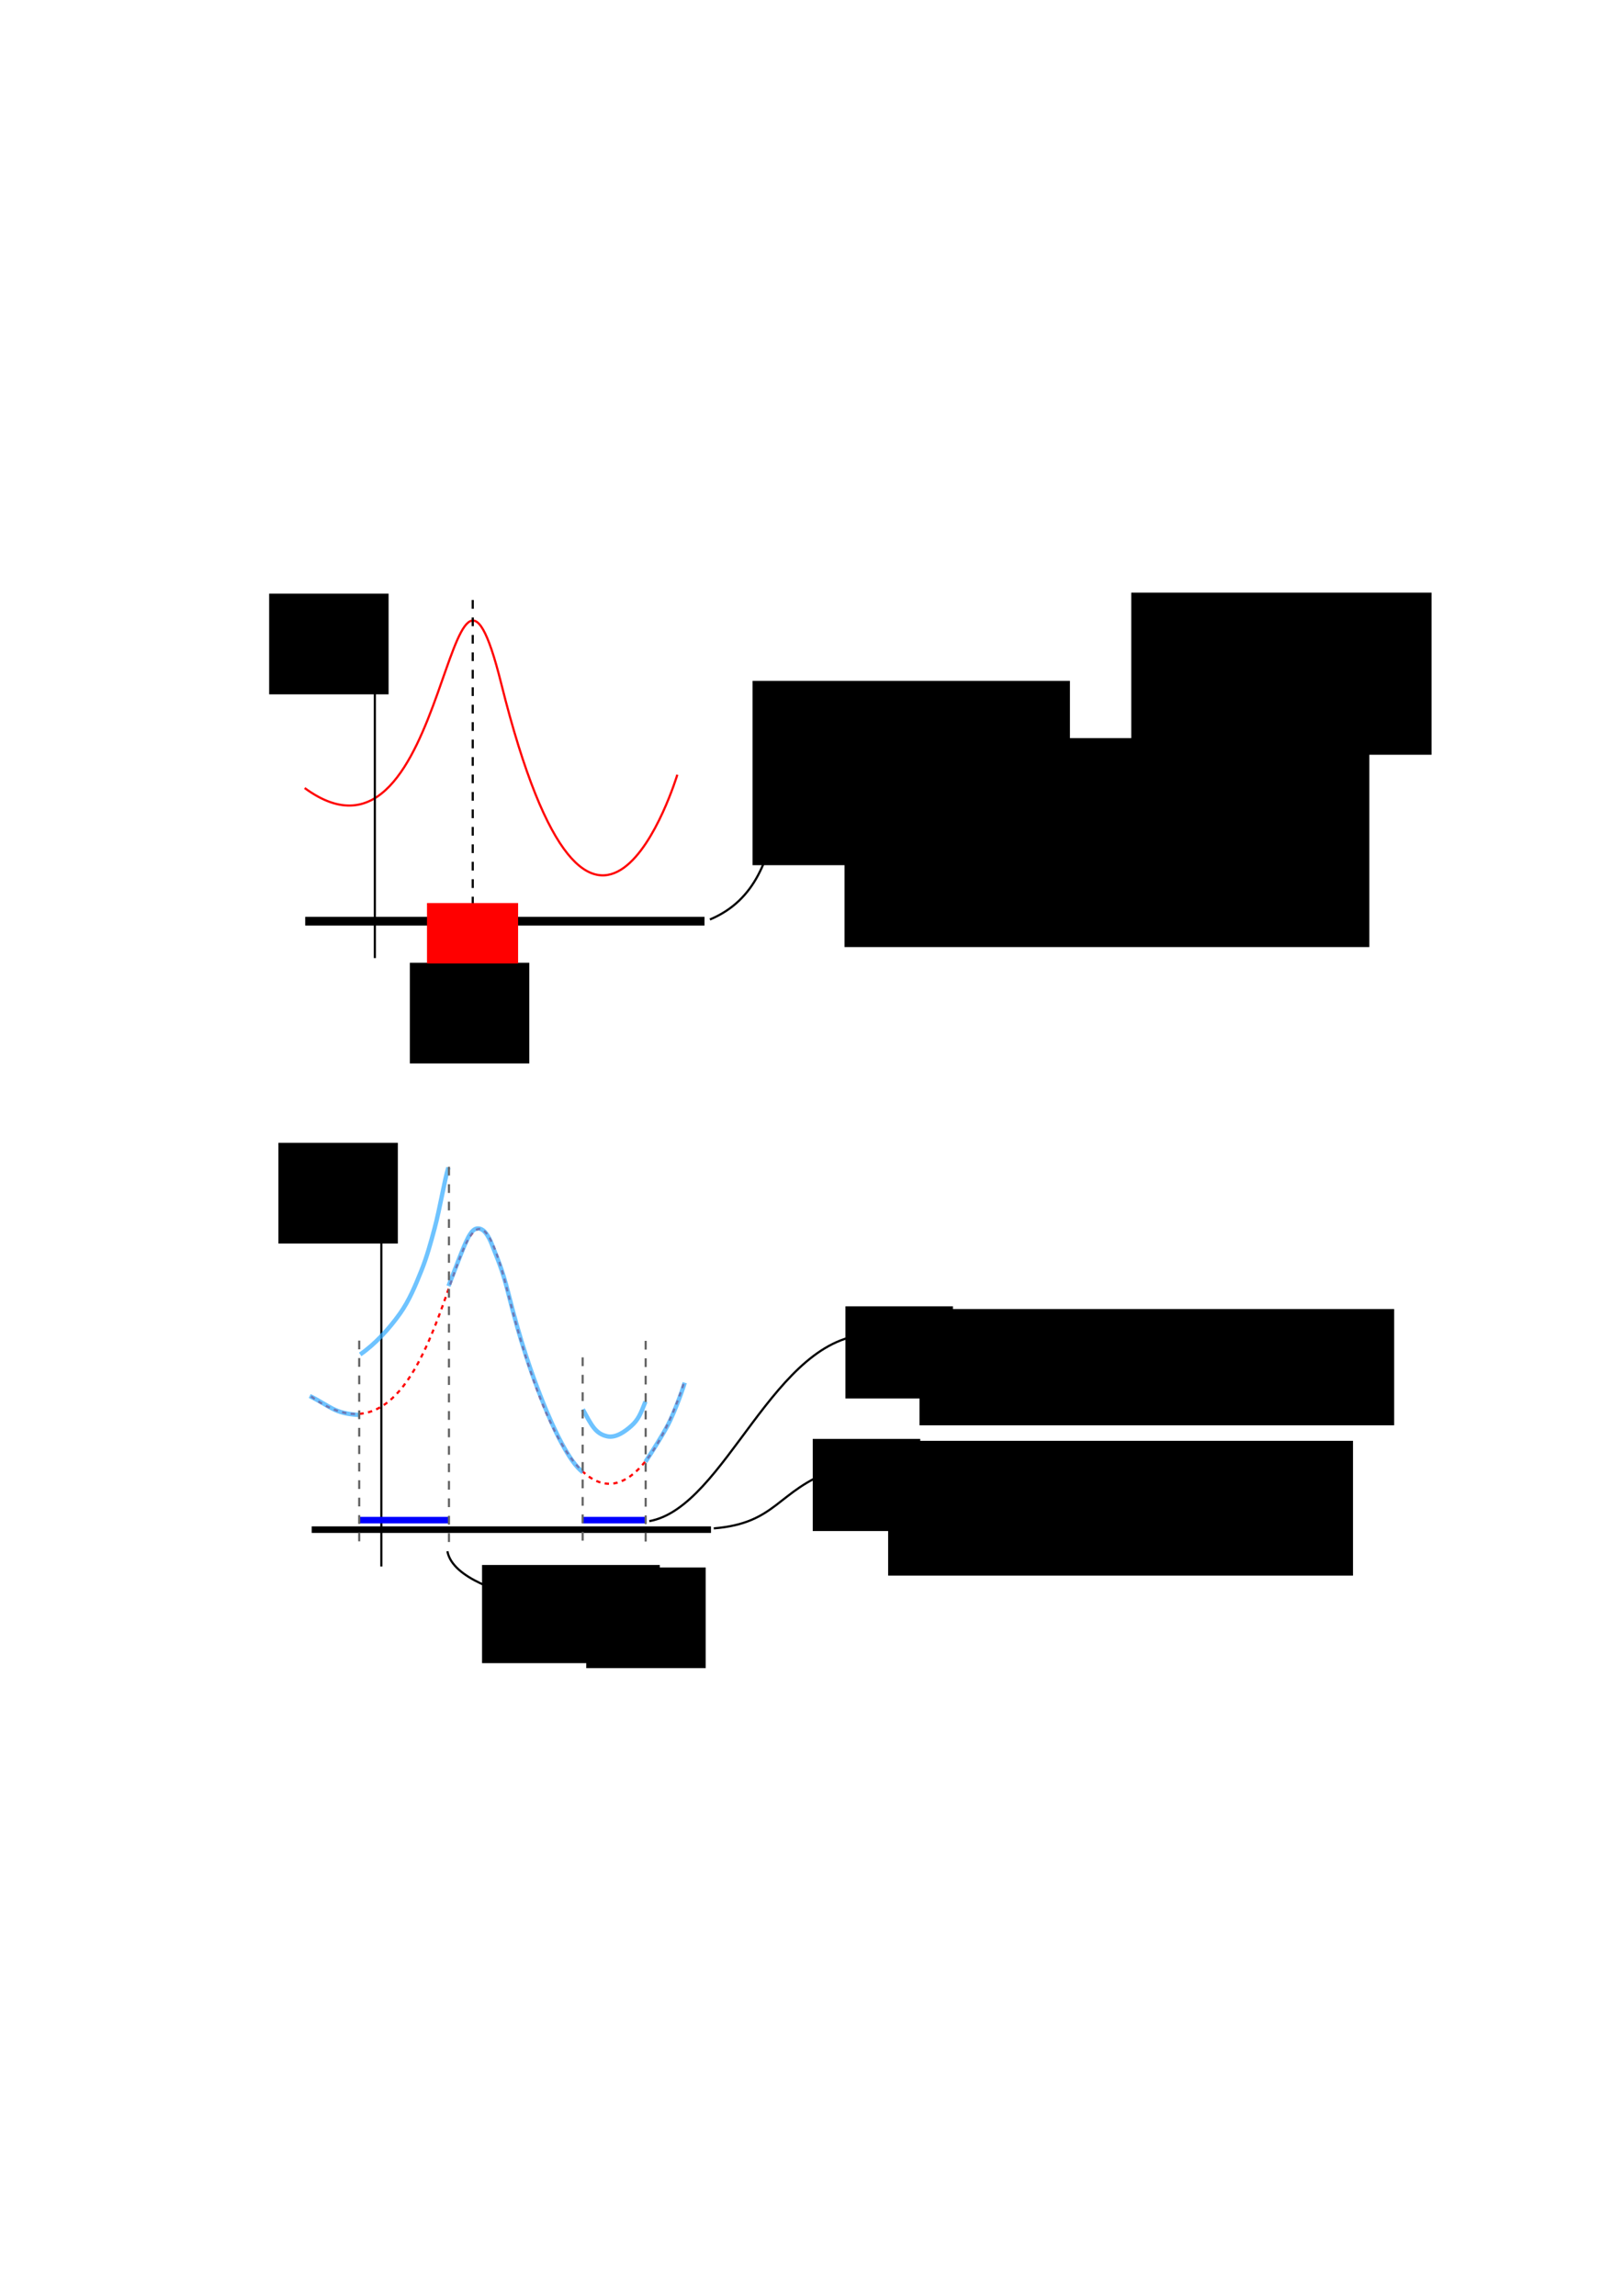 <?xml version="1.0" encoding="UTF-8" standalone="no"?>
<!-- Created with Inkscape (http://www.inkscape.org/) -->

<svg
   xmlns:dc="http://purl.org/dc/elements/1.1/"
   xmlns:cc="http://creativecommons.org/ns#"
   xmlns:rdf="http://www.w3.org/1999/02/22-rdf-syntax-ns#"
   xmlns:svg="http://www.w3.org/2000/svg"
   xmlns="http://www.w3.org/2000/svg"
   xmlns:sodipodi="http://sodipodi.sourceforge.net/DTD/sodipodi-0.dtd"
   xmlns:inkscape="http://www.inkscape.org/namespaces/inkscape"
   width="744.094"
   height="1052.362"
   id="svg2"
   version="1.1"
   inkscape:version="0.48.4 r9939"
   sodipodi:docname="gradient-descent.svg"
   inkscape:export-filename="/home/yky/latex/AGI-17/gradient-descent.png"
   inkscape:export-xdpi="400"
   inkscape:export-ydpi="400">
  <defs
     id="defs4">
    <marker
       inkscape:stockid="Arrow1Lstart"
       orient="auto"
       refY="0.0"
       refX="0.0"
       id="Arrow1Lstart"
       style="overflow:visible">
      <path
         id="path3781"
         d="M 0.0,0.0 L 5.0,-5.0 L -12.5,0.0 L 5.0,5.0 L 0.0,0.0 z "
         style="fill-rule:evenodd;stroke:#000000;stroke-width:1.0pt"
         transform="scale(0.8) translate(12.5,0)" />
    </marker>
    <marker
       inkscape:stockid="Arrow1Lend"
       orient="auto"
       refY="0.0"
       refX="0.0"
       id="Arrow1Lend"
       style="overflow:visible;">
      <path
         id="path3784"
         d="M 0.0,0.0 L 5.0,-5.0 L -12.5,0.0 L 5.0,5.0 L 0.0,0.0 z "
         style="fill-rule:evenodd;stroke:#000000;stroke-width:1.0pt;"
         transform="scale(0.8) rotate(180) translate(12.5,0)" />
    </marker>
    <marker
       inkscape:stockid="Arrow1Mend"
       orient="auto"
       refY="0.0"
       refX="0.0"
       id="Arrow1Mend"
       style="overflow:visible;">
      <path
         id="path3790"
         d="M 0.0,0.0 L 5.0,-5.0 L -12.5,0.0 L 5.0,5.0 L 0.0,0.0 z "
         style="fill-rule:evenodd;stroke:#000000;stroke-width:1.0pt;"
         transform="scale(0.4) rotate(180) translate(10,0)" />
    </marker>
    <marker
       inkscape:stockid="Arrow1Lstart"
       orient="auto"
       refY="0"
       refX="0"
       id="Arrow1Lstart-1"
       style="overflow:visible">
      <path
         inkscape:connector-curvature="0"
         id="path3781-0"
         d="M 0,0 5,-5 -12.5,0 5,5 0,0 z"
         style="fill-rule:evenodd;stroke:#000000;stroke-width:1pt"
         transform="matrix(0.8,0,0,0.8,10,0)" />
    </marker>
  </defs>
  <sodipodi:namedview
     id="base"
     pagecolor="#ffffff"
     bordercolor="#666666"
     borderopacity="1.0"
     inkscape:pageopacity="0.0"
     inkscape:pageshadow="2"
     inkscape:zoom="1"
     inkscape:cx="410.63725"
     inkscape:cy="358.63466"
     inkscape:document-units="px"
     inkscape:current-layer="layer1"
     showgrid="false"
     showguides="true"
     inkscape:guide-bbox="true"
     inkscape:window-width="1050"
     inkscape:window-height="1652"
     inkscape:window-x="0"
     inkscape:window-y="2"
     inkscape:window-maximized="1" />
  <g
     inkscape:label="Layer 1"
     inkscape:groupmode="layer"
     id="layer1">
    <path
       style="fill:none;stroke:#ff0000;stroke-width:1;stroke-linecap:butt;stroke-linejoin:miter;stroke-miterlimit:4;stroke-opacity:1;stroke-dasharray:none"
       d="m 139.68,361.219 c 67.119,49.283 65.084,-148.289 90.118,-47.875 42.243,169.441 80.731,41.774 80.731,41.774"
       id="path2985"
       inkscape:connector-curvature="0"
       sodipodi:nodetypes="csc"
       inkscape:export-filename="/home/yky/latex/AGI-17/gradient-descent.png"
       inkscape:export-xdpi="400"
       inkscape:export-ydpi="400" />
    <path
       style="fill:none;stroke:#000000;stroke-width:4;stroke-linecap:butt;stroke-linejoin:miter;stroke-miterlimit:4;stroke-opacity:1;stroke-dasharray:none"
       d="m 139.941,422.27 183.053,0"
       id="path2987"
       inkscape:connector-curvature="0"
       sodipodi:nodetypes="cc"
       inkscape:export-filename="/home/yky/latex/AGI-17/gradient-descent.png"
       inkscape:export-xdpi="400"
       inkscape:export-ydpi="400" />
    <path
       style="fill:none;stroke:#000000;stroke-width:1;stroke-linecap:butt;stroke-linejoin:miter;stroke-miterlimit:4;stroke-opacity:1;stroke-dasharray:4, 4;stroke-dashoffset:0"
       d="m 216.735,275.038 0,155.591"
       id="path3757"
       inkscape:connector-curvature="0"
       sodipodi:nodetypes="cc"
       inkscape:export-filename="/home/yky/latex/AGI-17/gradient-descent.png"
       inkscape:export-xdpi="400"
       inkscape:export-ydpi="400" />
    <path
       style="fill:none;stroke:#000000;stroke-width:1;stroke-linecap:butt;stroke-linejoin:miter;stroke-miterlimit:4;stroke-opacity:1;stroke-dasharray:none;stroke-dashoffset:0;marker-start:url(#Arrow1Lstart);marker-end:none"
       d="m 171.863,273.576 0,165.591"
       id="path3757-3"
       inkscape:connector-curvature="0"
       sodipodi:nodetypes="cc"
       inkscape:export-filename="/home/yky/latex/AGI-17/gradient-descent.png"
       inkscape:export-xdpi="400"
       inkscape:export-ydpi="400" />
    <flowRoot
       xml:space="preserve"
       id="flowRoot4777"
       style="font-size:20px;font-style:normal;font-variant:normal;font-weight:normal;font-stretch:normal;text-align:center;line-height:125%;letter-spacing:0px;word-spacing:0px;writing-mode:lr-tb;text-anchor:middle;fill:#000000;fill-opacity:1;stroke:none;font-family:Arial;-inkscape-font-specification:Arial"
       transform="translate(-48.707,134.243)"
       inkscape:export-filename="/home/yky/latex/AGI-17/gradient-descent.png"
       inkscape:export-xdpi="400"
       inkscape:export-ydpi="400"><flowRegion
         id="flowRegion4779"><rect
           id="rect4781"
           width="54.759"
           height="46.154"
           x="172.101"
           y="137.881" /></flowRegion><flowPara
         id="flowPara4783"
         style="font-style:italic;font-family:Latin Modern Roman;-inkscape-font-specification:Latin Modern Roman">J</flowPara></flowRoot>    <flowRoot
       xml:space="preserve"
       id="flowRoot4777-1"
       style="font-size:20px;font-style:normal;font-variant:normal;font-weight:normal;font-stretch:normal;text-align:center;line-height:125%;letter-spacing:0px;word-spacing:0px;writing-mode:lr-tb;text-anchor:middle;fill:#000000;fill-opacity:1;stroke:none;font-family:Arial;-inkscape-font-specification:Arial"
       transform="translate(15.802,303.426)"
       inkscape:export-filename="/home/yky/latex/AGI-17/gradient-descent.png"
       inkscape:export-xdpi="400"
       inkscape:export-ydpi="400"><flowRegion
         id="flowRegion4779-7"><rect
           id="rect4781-0"
           width="54.759"
           height="46.154"
           x="172.101"
           y="137.881" /></flowRegion><flowPara
         id="flowPara4783-4"
         style="font-style:italic;font-family:Latin Modern Roman;-inkscape-font-specification:Latin Modern Roman">F*</flowPara></flowRoot>    <flowRoot
       xml:space="preserve"
       id="flowRoot4820"
       style="font-size:20px;font-style:normal;font-variant:normal;font-weight:normal;font-stretch:normal;text-align:center;line-height:125%;letter-spacing:0px;word-spacing:0px;writing-mode:lr-tb;text-anchor:middle;fill:#ff0000;fill-opacity:1;stroke:none;font-family:Arial;-inkscape-font-specification:Arial"
       transform="matrix(0.6,0,0,0.6,71.848,382.372)"
       inkscape:export-filename="/home/yky/latex/AGI-17/gradient-descent.png"
       inkscape:export-xdpi="400"
       inkscape:export-ydpi="400"><flowRegion
         id="flowRegion4822"><rect
           id="rect4824"
           width="69.623"
           height="46.154"
           x="206.521"
           y="52.613"
           style="fill:#ff0000" /></flowRegion><flowPara
         id="flowPara4826">●</flowPara></flowRoot>    <flowRoot
       xml:space="preserve"
       id="flowRoot4828"
       style="font-size:20px;font-style:normal;font-variant:normal;font-weight:normal;font-stretch:normal;text-align:center;line-height:125%;letter-spacing:0px;word-spacing:0px;writing-mode:lr-tb;text-anchor:middle;fill:#000000;fill-opacity:1;stroke:none;font-family:Arial;-inkscape-font-specification:Arial"
       transform="translate(-129.123,-27.97)"
       inkscape:export-filename="/home/yky/latex/AGI-17/gradient-descent.png"
       inkscape:export-xdpi="400"
       inkscape:export-ydpi="400"><flowRegion
         id="flowRegion4830"><rect
           id="rect4832"
           width="240.625"
           height="95.785"
           x="516.303"
           y="366.306" /></flowRegion><flowPara
         id="flowPara4836"
         style="font-size:18px;text-align:start;text-anchor:start">= space of neural-network</flowPara><flowPara
         style="font-size:18px;text-align:start;text-anchor:start"
         id="flowPara3933">   functions</flowPara></flowRoot>    <flowRoot
       xml:space="preserve"
       id="flowRoot4838"
       style="fill:black;stroke:none;stroke-opacity:1;stroke-width:1px;stroke-linejoin:miter;stroke-linecap:butt;fill-opacity:1;font-family:Arial;font-style:normal;font-weight:normal;font-size:20px;line-height:125%;letter-spacing:0px;word-spacing:0px;-inkscape-font-specification:Arial;font-stretch:normal;font-variant:normal;text-anchor:middle;text-align:center;writing-mode:lr"><flowRegion
         id="flowRegion4840"><rect
           id="rect4842"
           width="137.681"
           height="74.316"
           x="518.649"
           y="271.65" /></flowRegion><flowPara
         id="flowPara4844" /></flowRoot>    <flowRoot
       xml:space="preserve"
       id="flowRoot4846"
       style="font-size:20px;font-style:normal;font-variant:normal;font-weight:normal;font-stretch:normal;text-align:center;line-height:125%;letter-spacing:0px;word-spacing:0px;writing-mode:lr-tb;text-anchor:middle;fill:#000000;fill-opacity:1;stroke:none;font-family:Arial;-inkscape-font-specification:Arial"
       transform="translate(-143.112,81.127)"
       inkscape:export-filename="/home/yky/latex/AGI-17/gradient-descent.png"
       inkscape:export-xdpi="400"
       inkscape:export-ydpi="400"><flowRegion
         id="flowRegion4848"><rect
           id="rect4850"
           width="145.503"
           height="84.486"
           x="488.141"
           y="230.972" /></flowRegion><flowPara
         id="flowPara4852"><flowSpan
   style="font-style:italic;font-variant:normal;font-weight:normal;font-stretch:normal;font-family:Latin Modern Math;-inkscape-font-specification:Latin Modern Math Italic"
   id="flowSpan5203">F</flowSpan> ∈ 𝓕  </flowPara></flowRoot>    <path
       style="fill:none;stroke:#000000;stroke-width:1px;stroke-linecap:butt;stroke-linejoin:miter;stroke-opacity:1"
       d="m 325.472,421.483 c 43.025,-17.992 21.904,-79.792 53.977,-94.655"
       id="path4858"
       inkscape:connector-curvature="0"
       sodipodi:nodetypes="cc"
       inkscape:export-filename="/home/yky/latex/AGI-17/gradient-descent.png"
       inkscape:export-xdpi="400"
       inkscape:export-ydpi="400" />
    <path
       style="fill:none;stroke:#ff0000;stroke-width:1;stroke-linecap:butt;stroke-linejoin:miter;stroke-miterlimit:4;stroke-opacity:1;stroke-dasharray:2, 2;stroke-dashoffset:0"
       d="m 142.655,640.113 c 67.119,49.283 65.084,-148.289 90.118,-47.875 42.243,169.441 80.731,41.774 80.731,41.774"
       id="path2985-4"
       inkscape:connector-curvature="0"
       sodipodi:nodetypes="csc"
       inkscape:export-filename="/home/yky/latex/AGI-17/gradient-descent-2.png"
       inkscape:export-xdpi="400"
       inkscape:export-ydpi="400" />
    <path
       style="fill:none;stroke:#000000;stroke-width:3;stroke-linecap:butt;stroke-linejoin:miter;stroke-miterlimit:4;stroke-opacity:1;stroke-dasharray:none"
       d="m 142.916,701.163 183.053,0"
       id="path2987-2"
       inkscape:connector-curvature="0"
       sodipodi:nodetypes="cc"
       inkscape:export-filename="/home/yky/latex/AGI-17/gradient-descent-2.png"
       inkscape:export-xdpi="400"
       inkscape:export-ydpi="400" />
    <path
       style="fill:none;stroke:#000000;stroke-width:1;stroke-linecap:butt;stroke-linejoin:miter;stroke-miterlimit:4;stroke-opacity:1;stroke-dasharray:none;stroke-dashoffset:0;marker-start:url(#Arrow1Lstart);marker-end:none"
       d="m 174.838,528.469 0,189.591"
       id="path3757-3-4"
       inkscape:connector-curvature="0"
       sodipodi:nodetypes="cc"
       inkscape:export-filename="/home/yky/latex/AGI-17/gradient-descent-2.png"
       inkscape:export-xdpi="400"
       inkscape:export-ydpi="400" />
    <flowRoot
       xml:space="preserve"
       id="flowRoot4777-0"
       style="font-size:20px;font-style:normal;font-variant:normal;font-weight:normal;font-stretch:normal;text-align:center;line-height:125%;letter-spacing:0px;word-spacing:0px;writing-mode:lr-tb;text-anchor:middle;fill:#000000;fill-opacity:1;stroke:none;font-family:Arial;-inkscape-font-specification:Arial"
       transform="translate(-44.462,385.981)"
       inkscape:export-filename="/home/yky/latex/AGI-17/gradient-descent-2.png"
       inkscape:export-xdpi="400"
       inkscape:export-ydpi="400"><flowRegion
         id="flowRegion4779-3"><rect
           id="rect4781-2"
           width="54.759"
           height="46.154"
           x="172.101"
           y="137.881" /></flowRegion><flowPara
         id="flowPara4783-8"
         style="font-style:italic;font-family:Latin Modern Roman;-inkscape-font-specification:Latin Modern Roman">J</flowPara></flowRoot>    <flowRoot
       xml:space="preserve"
       id="flowRoot4846-2"
       style="font-size:20px;font-style:normal;font-variant:normal;font-weight:normal;font-stretch:normal;text-align:center;line-height:125%;letter-spacing:0px;word-spacing:0px;writing-mode:lr-tb;text-anchor:middle;fill:#000000;fill-opacity:1;stroke:none;font-family:Arial;-inkscape-font-specification:Arial"
       transform="translate(-115.524,428.586)"
       inkscape:export-filename="/home/yky/latex/AGI-17/gradient-descent-2.png"
       inkscape:export-xdpi="400"
       inkscape:export-ydpi="400"><flowRegion
         id="flowRegion4848-4"><rect
           id="rect4850-4"
           width="49.283"
           height="42.243"
           x="488.141"
           y="230.972" /></flowRegion><flowPara
         id="flowPara4852-3">𝓕  <flowSpan
   style="font-style:italic;font-variant:normal;font-weight:normal;font-stretch:normal;font-family:Latin Modern Math;-inkscape-font-specification:Latin Modern Math"
   id="flowSpan4854-8" /></flowPara></flowRoot>    <path
       style="fill:none;stroke:#000000;stroke-width:1px;stroke-linecap:butt;stroke-linejoin:miter;stroke-opacity:1"
       d="m 327.245,700.583 c 28.944,-2.347 28.944,-17.21 54.759,-26.597"
       id="path4858-6"
       inkscape:connector-curvature="0"
       sodipodi:nodetypes="cc"
       inkscape:export-filename="/home/yky/latex/AGI-17/gradient-descent-2.png"
       inkscape:export-xdpi="400"
       inkscape:export-ydpi="400" />
    <path
       style="fill:none;stroke:#0000ff;stroke-width:3;stroke-linecap:butt;stroke-linejoin:miter;stroke-miterlimit:4;stroke-opacity:1;stroke-dasharray:none"
       d="m 164.871,696.804 40.928,0"
       id="path2987-2-0"
       inkscape:connector-curvature="0"
       sodipodi:nodetypes="cc"
       inkscape:export-filename="/home/yky/latex/AGI-17/gradient-descent-2.png"
       inkscape:export-xdpi="400"
       inkscape:export-ydpi="400" />
    <path
       style="fill:none;stroke:#0000ff;stroke-width:3;stroke-linecap:butt;stroke-linejoin:miter;stroke-miterlimit:4;stroke-opacity:1;stroke-dasharray:none"
       d="m 266.802,696.804 29.453,0"
       id="path2987-2-0-8"
       inkscape:connector-curvature="0"
       sodipodi:nodetypes="cc"
       inkscape:export-filename="/home/yky/latex/AGI-17/gradient-descent-2.png"
       inkscape:export-xdpi="400"
       inkscape:export-ydpi="400" />
    <path
       style="opacity:0.709;fill:none;stroke:#33aaff;stroke-width:2;stroke-linecap:butt;stroke-linejoin:miter;stroke-miterlimit:4;stroke-opacity:1;stroke-dasharray:none;stroke-dashoffset:0"
       d="m 141.995,639.908 c 9.855,4.877 11.012,7.963 22.6,8.693 m 0.537,-27.744 c 6.746,-4.646 13.231,-11.667 18.286,-18.799 4.239,-5.981 7.061,-12.89 9.796,-19.692 2.502,-6.223 4.259,-12.728 6.003,-19.204 2.485,-9.232 4.611,-22.425 6.342,-27.971 m 0.071,54.313 c 7.891,-20.213 9.817,-26.948 13.955,-26.37 3.106,0.433 5.135,5.121 6.371,8.446 1.729,4.652 4.103,9.243 7.232,21.795 5.28,21.18 10.502,36.374 15.597,49.099 5.095,12.725 12.306,27.856 18.438,32.367 m 0,-28.8 c 3.896,7.133 5.733,11.151 11.147,12.337 3.905,0.856 8.029,-2.073 11.024,-4.72 3.235,-2.86 4.327,-5.617 6.519,-11.194 m 0,27.6 c 2.998,-4.502 9.198,-14.298 11.332,-18.959 2.134,-4.661 3.803,-8.986 4.938,-12.146 1.135,-3.16 1.736,-5.155 1.736,-5.155"
       id="path2985-4-9"
       inkscape:connector-curvature="0"
       sodipodi:nodetypes="cccaaaccssssccaaccssc"
       inkscape:export-filename="/home/yky/latex/AGI-17/gradient-descent-2.png"
       inkscape:export-xdpi="400"
       inkscape:export-ydpi="400" />
    <path
       style="fill:#666666;stroke:#666666;stroke-width:1;stroke-linecap:butt;stroke-linejoin:miter;stroke-miterlimit:4;stroke-opacity:1;stroke-dasharray:4, 4;stroke-dashoffset:0"
       d="m 205.83,534.833 0,173.591"
       id="path3757-2"
       inkscape:connector-curvature="0"
       sodipodi:nodetypes="cc"
       inkscape:export-filename="/home/yky/latex/AGI-17/gradient-descent-2.png"
       inkscape:export-xdpi="400"
       inkscape:export-ydpi="400" />
    <path
       style="fill:#666666;stroke:#666666;stroke-width:1;stroke-linecap:butt;stroke-linejoin:miter;stroke-miterlimit:4;stroke-opacity:1;stroke-dasharray:4, 4;stroke-dashoffset:0"
       d="m 164.683,614.516 0,93.029"
       id="path3757-2-2"
       inkscape:connector-curvature="0"
       sodipodi:nodetypes="cc"
       inkscape:export-filename="/home/yky/latex/AGI-17/gradient-descent-2.png"
       inkscape:export-xdpi="400"
       inkscape:export-ydpi="400" />
    <path
       style="fill:#666666;stroke:#666666;stroke-width:1;stroke-linecap:butt;stroke-linejoin:miter;stroke-miterlimit:4;stroke-opacity:1;stroke-dasharray:4, 4;stroke-dashoffset:0"
       d="m 267.129,622.198 0,84.535"
       id="path3757-2-2-3"
       inkscape:connector-curvature="0"
       sodipodi:nodetypes="cc"
       inkscape:export-filename="/home/yky/latex/AGI-17/gradient-descent-2.png"
       inkscape:export-xdpi="400"
       inkscape:export-ydpi="400" />
    <path
       style="fill:#666666;stroke:#666666;stroke-width:1;stroke-linecap:butt;stroke-linejoin:miter;stroke-miterlimit:4;stroke-opacity:1;stroke-dasharray:4, 4;stroke-dashoffset:0"
       d="m 296.022,614.627 0,96.004"
       id="path3757-2-2-1"
       inkscape:connector-curvature="0"
       sodipodi:nodetypes="cc"
       inkscape:export-filename="/home/yky/latex/AGI-17/gradient-descent-2.png"
       inkscape:export-xdpi="400"
       inkscape:export-ydpi="400" />
    <flowRoot
       xml:space="preserve"
       id="flowRoot4846-2-8"
       style="font-size:20px;font-style:normal;font-variant:normal;font-weight:normal;font-stretch:normal;text-align:center;line-height:125%;letter-spacing:0px;word-spacing:0px;writing-mode:lr-tb;text-anchor:middle;fill:#000000;fill-opacity:1;stroke:none;font-family:Arial;-inkscape-font-specification:Arial"
       transform="translate(-100.534,367.818)"
       inkscape:export-filename="/home/yky/latex/AGI-17/gradient-descent-2.png"
       inkscape:export-xdpi="400"
       inkscape:export-ydpi="400"><flowRegion
         id="flowRegion4848-4-3"><rect
           id="rect4850-4-4"
           width="49.283"
           height="42.243"
           x="488.141"
           y="230.972" /></flowRegion><flowPara
         id="flowPara4852-3-2">𝓛  </flowPara></flowRoot>    <path
       style="fill:none;stroke:#000000;stroke-width:1px;stroke-linecap:butt;stroke-linejoin:miter;stroke-opacity:1"
       d="m 297.68,697.267 c 35.202,-6.258 57.106,-85.534 101.696,-85.534"
       id="path4858-6-4"
       inkscape:connector-curvature="0"
       sodipodi:nodetypes="cc"
       inkscape:export-filename="/home/yky/latex/AGI-17/gradient-descent-2.png"
       inkscape:export-xdpi="400"
       inkscape:export-ydpi="400" />
    <flowRoot
       xml:space="preserve"
       id="flowRoot4828-5"
       style="font-size:20px;font-style:normal;font-variant:normal;font-weight:normal;font-stretch:normal;text-align:center;line-height:125%;letter-spacing:0px;word-spacing:0px;writing-mode:lr-tb;text-anchor:middle;fill:#000000;fill-opacity:1;stroke:none;font-family:Arial;-inkscape-font-specification:Arial"
       transform="translate(-109.118,294.14)"
       inkscape:export-filename="/home/yky/latex/AGI-17/gradient-descent-2.png"
       inkscape:export-xdpi="400"
       inkscape:export-ydpi="400"><flowRegion
         id="flowRegion4830-1"><rect
           id="rect4832-7"
           width="213.125"
           height="61.785"
           x="516.303"
           y="366.306" /></flowRegion><flowPara
         id="flowPara4836-7"
         style="font-size:18px;text-align:start;text-anchor:start">= space of neural-network </flowPara><flowPara
         style="font-size:18px;text-align:start;text-anchor:start"
         id="flowPara3935">   functions</flowPara></flowRoot>    <flowRoot
       xml:space="preserve"
       id="flowRoot4828-5-1"
       style="font-size:20px;font-style:normal;font-variant:normal;font-weight:normal;font-stretch:normal;text-align:center;line-height:125%;letter-spacing:0px;word-spacing:0px;writing-mode:lr-tb;text-anchor:middle;fill:#000000;fill-opacity:1;stroke:none;font-family:Arial;-inkscape-font-specification:Arial"
       transform="translate(-94.747,233.746)"
       inkscape:export-filename="/home/yky/latex/AGI-17/gradient-descent-2.png"
       inkscape:export-xdpi="400"
       inkscape:export-ydpi="400"><flowRegion
         id="flowRegion4830-1-6"><rect
           id="rect4832-7-9"
           width="217.625"
           height="53.285"
           x="516.303"
           y="366.306" /></flowRegion><flowPara
         id="flowPara4836-7-8"
         style="font-size:18px;text-align:start;text-anchor:start">= space of logic functions</flowPara><flowPara
         style="font-size:18px;text-align:start;text-anchor:start"
         id="flowPara3858">   (with linkages)</flowPara></flowRoot>    <flowRoot
       xml:space="preserve"
       id="flowRoot5207"
       style="fill:black;stroke:none;stroke-opacity:1;stroke-width:1px;stroke-linejoin:miter;stroke-linecap:butt;fill-opacity:1;font-family:Arial;font-style:normal;font-weight:normal;font-size:20px;line-height:125%;letter-spacing:0px;word-spacing:0px;-inkscape-font-specification:Arial;font-stretch:normal;font-variant:normal;text-anchor:middle;text-align:center;writing-mode:lr"><flowRegion
         id="flowRegion5209"><rect
           id="rect5211"
           width="39.114"
           height="34.42"
           x="82.921"
           y="-39.696" /></flowRegion><flowPara
         id="flowPara5213" /></flowRoot>    <flowRoot
       xml:space="preserve"
       id="flowRoot4777-1-3"
       style="font-size:20px;font-style:normal;font-variant:normal;font-weight:normal;font-stretch:normal;text-align:center;line-height:125%;letter-spacing:0px;word-spacing:0px;writing-mode:lr-tb;text-anchor:middle;fill:#000000;fill-opacity:1;stroke:none;font-family:Arial;-inkscape-font-specification:Arial"
       transform="translate(96.683,580.611)"
       inkscape:export-filename="/home/yky/latex/AGI-17/gradient-descent-2.png"
       inkscape:export-xdpi="400"
       inkscape:export-ydpi="400"><flowRegion
         id="flowRegion4779-7-6"><rect
           id="rect4781-0-7"
           width="54.759"
           height="46.154"
           x="172.101"
           y="137.881" /></flowRegion><flowPara
         id="flowPara4783-4-5"
         style="font-style:italic;font-family:Latin Modern Roman;-inkscape-font-specification:Latin Modern Roman">F*</flowPara></flowRoot>    <path
       style="fill:none;stroke:#000000;stroke-width:1px;stroke-linecap:butt;stroke-linejoin:miter;stroke-opacity:1"
       d="m 238.88,732.161 c -6.944,-1.847 -31.444,-8.21 -33.759,-21.097"
       id="path4858-6-5"
       inkscape:connector-curvature="0"
       sodipodi:nodetypes="cc"
       inkscape:export-filename="/home/yky/latex/AGI-17/gradient-descent-2.png"
       inkscape:export-xdpi="400"
       inkscape:export-ydpi="400" />
    <flowRoot
       xml:space="preserve"
       id="flowRoot3923"
       style="font-size:20px;font-style:normal;font-variant:normal;font-weight:normal;font-stretch:normal;text-align:center;line-height:125%;letter-spacing:0px;word-spacing:0px;writing-mode:lr-tb;text-anchor:middle;fill:#000000;fill-opacity:1;stroke:none;font-family:Arial;-inkscape-font-specification:Arial"
       transform="translate(18,-18.5)"
       inkscape:export-filename="/home/yky/latex/AGI-17/gradient-descent-2.png"
       inkscape:export-xdpi="400"
       inkscape:export-ydpi="400"><flowRegion
         id="flowRegion3925"><rect
           id="rect3927"
           width="81.5"
           height="45"
           x="203"
           y="735.862" /></flowRegion><flowPara
         id="flowPara3929">new</flowPara></flowRoot>  </g>
</svg>
